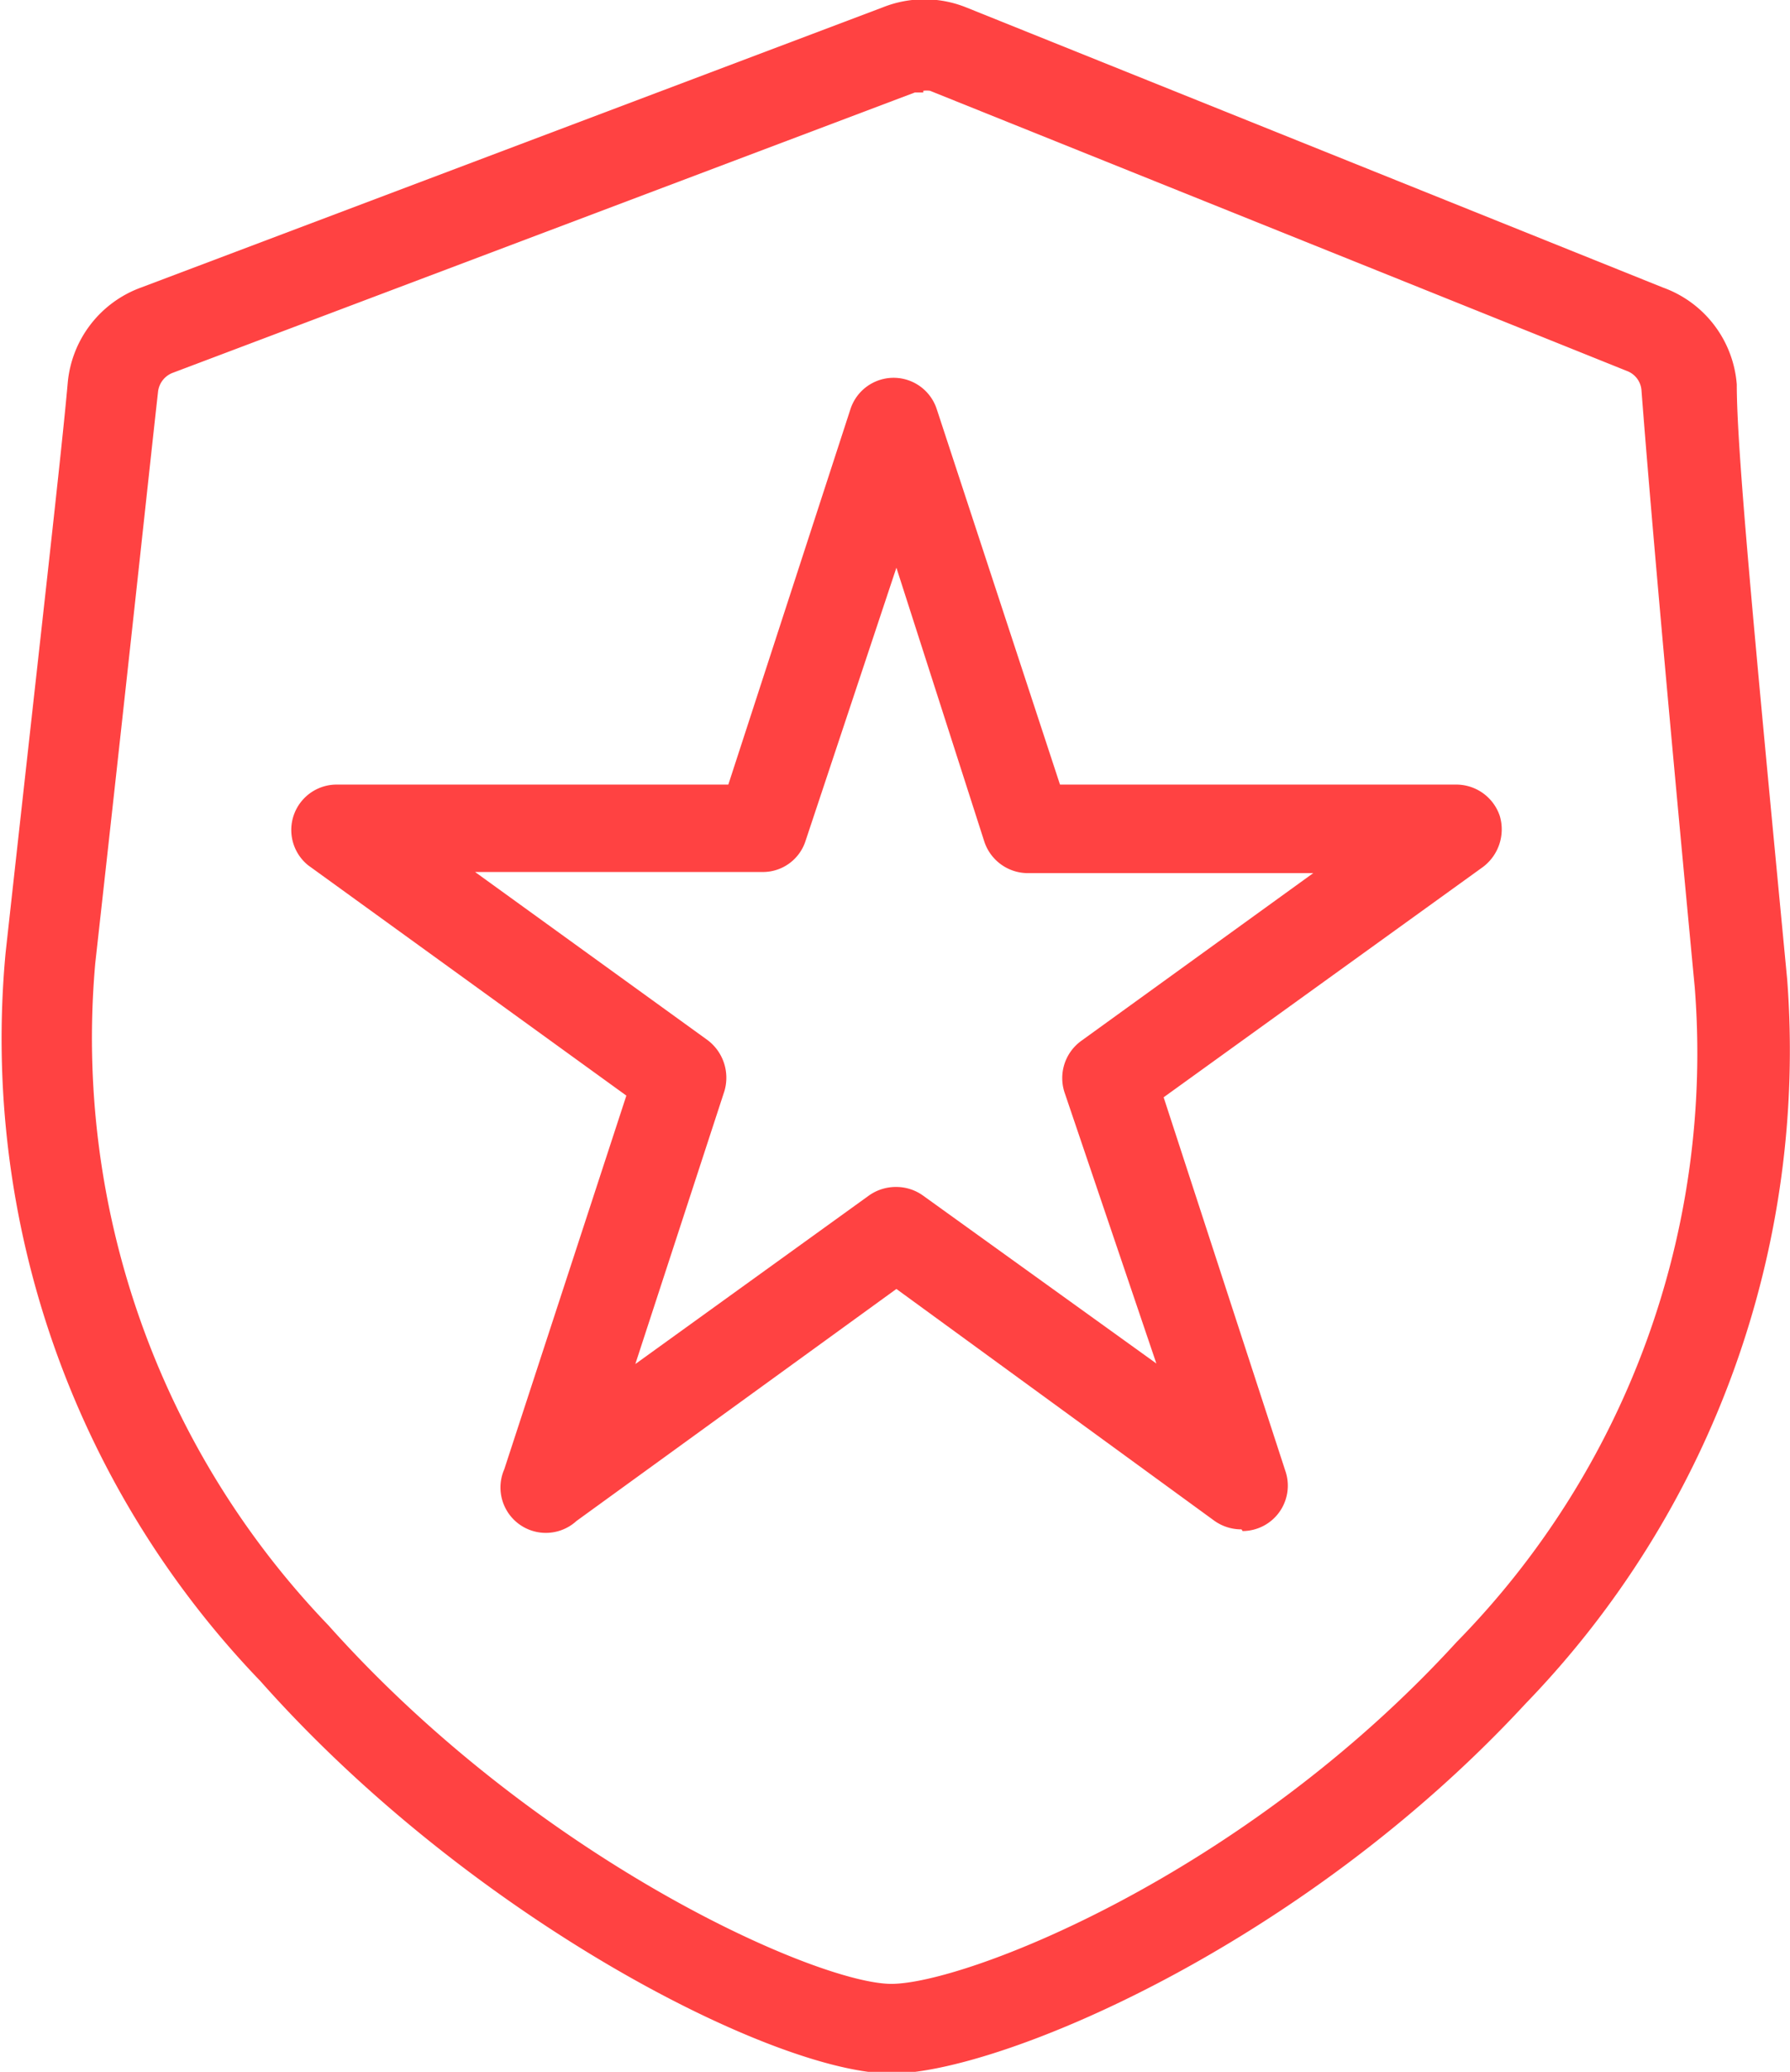 <svg xmlns="http://www.w3.org/2000/svg" viewBox="0 0 31.95 36.97"><defs><style>.cls-1{fill:#ff4242;}</style></defs><g id="Layer_2" data-name="Layer 2"><g id="Layer_1-2" data-name="Layer 1"><path class="cls-1" d="M15.91,37C13.85,37,8.44,34.27,4.65,30A16.53,16.53,0,0,1,.1,17c.68-6.16,1-8.94,1.11-10.18A2,2,0,0,1,2.52,5.13l13.24-5a2,2,0,0,1,1.48,0l12.44,5A2,2,0,0,1,31,6.86C31,8,31.28,11,31.9,17.48h0A16.76,16.76,0,0,1,27.23,30.4C23.19,34.77,17.79,37,15.91,37Zm.57-35.35-.15,0-13.24,5A.41.41,0,0,0,2.82,7c-.14,1.24-.43,4-1.12,10.19A15.12,15.12,0,0,0,5.86,29c3.77,4.22,8.75,6.4,10.05,6.4S22.17,33.49,26,29.3a15,15,0,0,0,4.25-11.68c-.62-6.53-.86-9.47-.95-10.64a.4.4,0,0,0-.26-.36l-12.44-5A.45.45,0,0,0,16.48,1.62Z"/><path class="cls-1" d="M22.16,27.29a.83.83,0,0,1-.48-.15L16,23l-5.71,4.14A.81.81,0,0,1,9,26.22l2.18-6.67L5.5,15.44A.81.81,0,0,1,6,14h7l2.18-6.7a.81.81,0,0,1,1.54,0L18.92,14H26a.82.82,0,0,1,.77.56.84.84,0,0,1-.3.91l-5.7,4.11,2.18,6.69a.81.81,0,0,1-.77,1.05ZM16,21.18a.82.82,0,0,1,.47.15l4.17,3L19,19.49a.82.82,0,0,1,.29-.91l4.15-3H18.34a.82.82,0,0,1-.77-.56L16,10.13,14.38,15a.8.8,0,0,1-.76.56H8.48l4.15,3a.84.84,0,0,1,.3.91l-1.59,4.87,4.16-3A.83.83,0,0,1,16,21.18Z"/></g></g></svg>